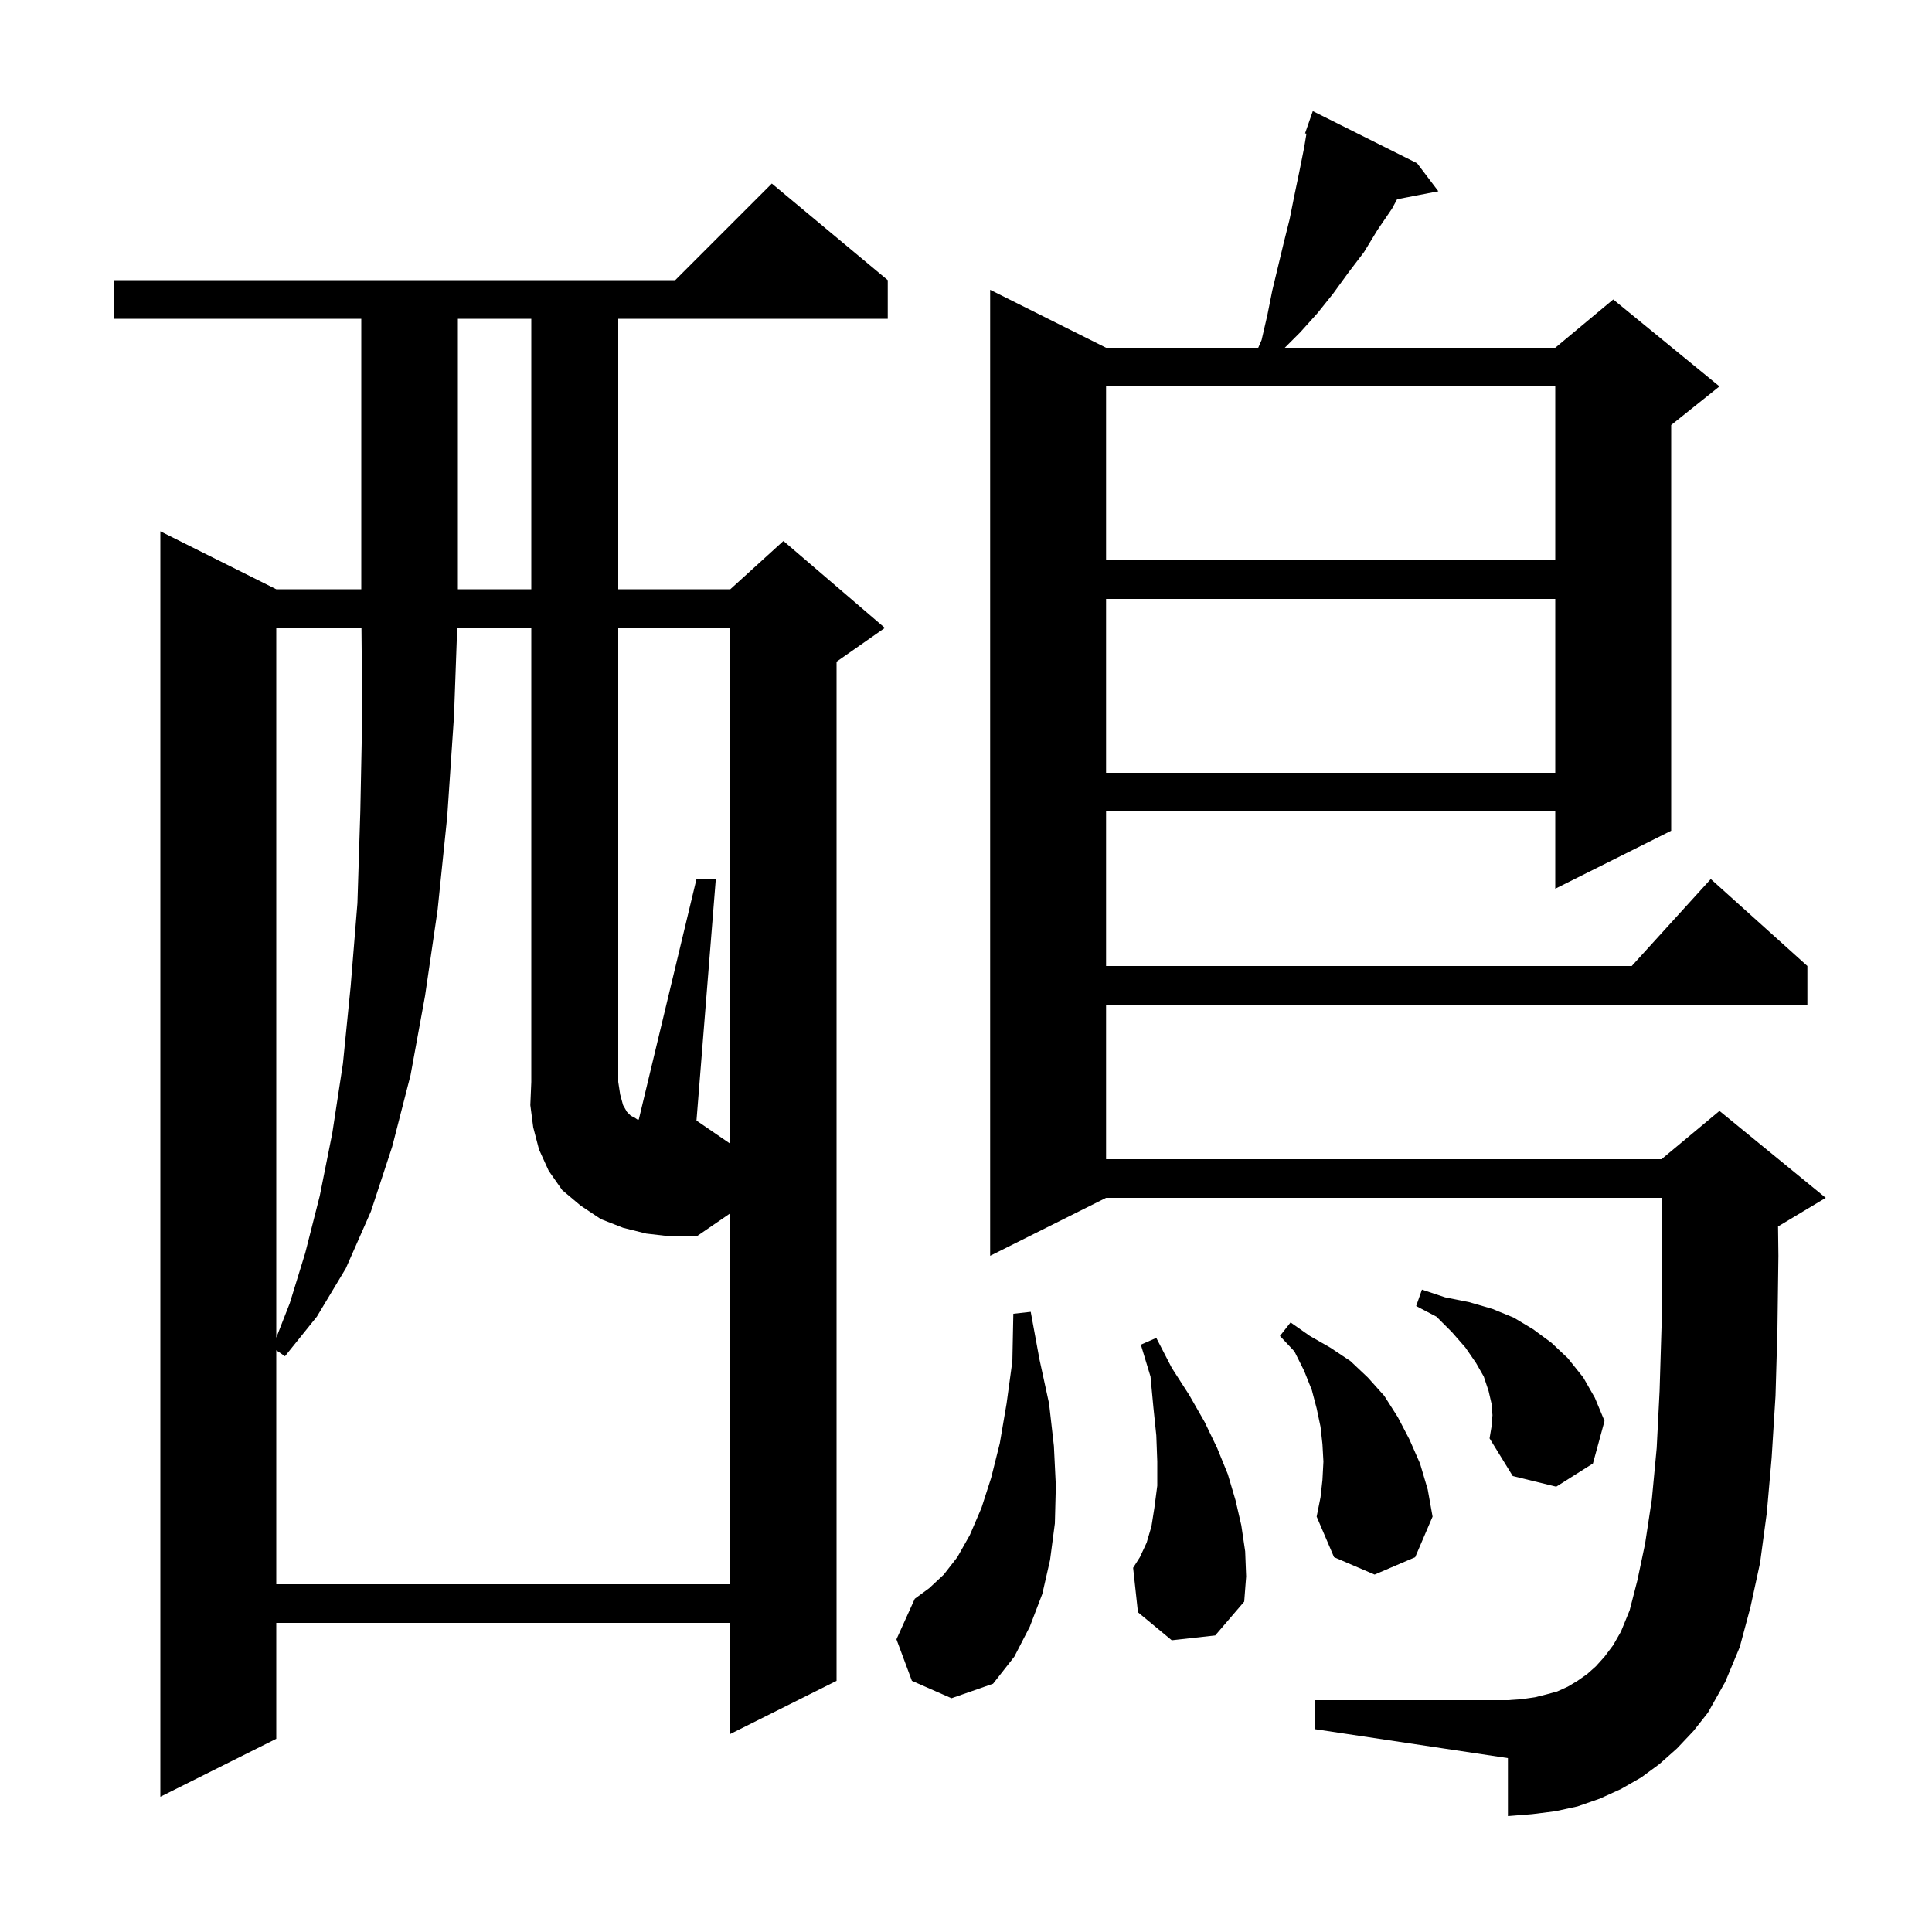 <svg xmlns="http://www.w3.org/2000/svg" xmlns:xlink="http://www.w3.org/1999/xlink" version="1.1" baseProfile="full" viewBox="0 0 200 200" width="200" height="200">
<g fill="black">
<path d="M 91.9 29.0 L 91.9 33.0 L 64.0 33.0 L 64.0 61.0 L 75.6 61.0 L 81.1 56.0 L 91.6 65.0 L 86.6 68.5 L 86.6 174.0 L 75.6 179.5 L 75.6 168.0 L 28.6 168.0 L 28.6 180.0 L 16.6 186.0 L 16.6 55.0 L 28.6 61.0 L 37.4 61.0 L 37.4 33.0 L 11.8 33.0 L 11.8 29.0 L 69.9 29.0 L 79.9 19.0 Z M 173.6 181.0 L 171.8 182.6 L 169.9 184.0 L 167.8 185.2 L 165.6 186.2 L 163.3 187.0 L 161.0 187.5 L 158.6 187.8 L 156.1 188.0 L 156.1 182.0 L 136.1 179.0 L 136.1 176.0 L 156.1 176.0 L 157.5 175.9 L 158.9 175.7 L 160.1 175.4 L 161.2 175.1 L 162.3 174.6 L 163.3 174.0 L 164.3 173.3 L 165.2 172.5 L 166.1 171.5 L 167.0 170.3 L 167.8 168.9 L 168.7 166.7 L 169.5 163.6 L 170.3 159.8 L 171.0 155.2 L 171.5 149.9 L 171.8 144.0 L 172.0 137.4 L 172.073 131.969 L 172.0 132.0 L 172.0 124.0 L 114.5 124.0 L 102.5 130.0 L 102.5 30.0 L 114.5 36.0 L 130.252 36.0 L 130.6 35.2 L 131.2 32.6 L 131.7 30.1 L 132.9 25.1 L 133.5 22.7 L 134.0 20.2 L 134.5 17.8 L 135.0 15.3 L 135.244 13.838 L 135.1 13.8 L 135.388 12.972 L 135.4 12.9 L 135.412 12.904 L 135.9 11.5 L 146.7 16.9 L 148.9 19.8 L 144.628 20.624 L 144.1 21.6 L 142.6 23.8 L 141.2 26.1 L 139.6 28.2 L 138.0 30.4 L 136.4 32.4 L 134.6 34.4 L 133.0 36.0 L 161.0 36.0 L 167.0 31.0 L 178.0 40.0 L 173.0 44.0 L 173.0 86.0 L 161.0 92.0 L 161.0 84.0 L 114.5 84.0 L 114.5 100.0 L 168.918 100.0 L 177.1 91.0 L 187.1 100.0 L 187.1 104.0 L 114.5 104.0 L 114.5 120.0 L 172.0 120.0 L 178.0 115.0 L 189.0 124.0 L 184.063 126.962 L 184.1 130.0 L 184.0 137.6 L 183.8 144.5 L 183.4 150.9 L 182.9 156.6 L 182.2 161.8 L 181.2 166.4 L 180.1 170.5 L 178.6 174.1 L 176.8 177.3 L 175.3 179.2 Z M 94.4 174.0 L 92.8 169.7 L 94.7 165.5 L 96.2 164.4 L 97.7 163.0 L 99.1 161.2 L 100.4 158.9 L 101.6 156.1 L 102.6 153.0 L 103.5 149.4 L 104.2 145.3 L 104.8 140.9 L 104.9 136.0 L 106.7 135.8 L 107.6 140.7 L 108.6 145.3 L 109.1 149.7 L 109.3 153.8 L 109.2 157.7 L 108.7 161.5 L 107.9 165.0 L 106.6 168.4 L 105.0 171.5 L 102.8 174.3 L 98.5 175.8 Z M 121.3 169.8 L 117.8 166.9 L 117.3 162.3 L 118.0 161.2 L 118.7 159.7 L 119.2 158.0 L 119.5 156.1 L 119.8 153.8 L 119.8 151.3 L 119.7 148.6 L 119.4 145.7 L 119.1 142.5 L 118.1 139.2 L 119.7 138.5 L 121.3 141.6 L 123.1 144.4 L 124.7 147.2 L 126.0 149.9 L 127.1 152.6 L 127.9 155.3 L 128.5 157.9 L 128.9 160.6 L 129.0 163.2 L 128.8 165.8 L 125.8 169.3 Z M 75.6 65.0 L 64.0 65.0 L 64.0 112.0 L 64.2 113.3 L 64.5 114.4 L 64.9 115.1 L 65.3 115.5 L 65.7 115.7 L 66.0 115.9 L 66.124 115.9 L 72.1 91.0 L 74.1 91.0 L 72.1 116.0 L 75.6 118.4 Z M 136.9 153.2 L 137.0 151.3 L 136.9 149.5 L 136.7 147.7 L 136.3 145.8 L 135.8 143.9 L 135.0 141.9 L 134.0 139.9 L 132.5 138.3 L 133.6 136.9 L 135.6 138.3 L 137.7 139.5 L 139.8 140.9 L 141.6 142.6 L 143.3 144.5 L 144.7 146.7 L 145.9 149.0 L 147.0 151.5 L 147.8 154.2 L 148.3 157.0 L 146.5 161.2 L 142.3 163.0 L 138.1 161.2 L 136.3 157.0 L 136.7 155.0 Z M 154.5 146.5 L 154.4 145.3 L 154.1 144.0 L 153.6 142.5 L 152.8 141.1 L 151.7 139.5 L 150.3 137.9 L 148.7 136.3 L 146.6 135.2 L 147.2 133.5 L 149.6 134.3 L 152.1 134.8 L 154.5 135.5 L 156.7 136.4 L 158.7 137.6 L 160.6 139.0 L 162.3 140.6 L 163.9 142.6 L 165.1 144.7 L 166.1 147.1 L 164.9 151.5 L 161.1 153.9 L 156.6 152.8 L 154.2 148.9 L 154.4 147.7 Z M 28.6 65.0 L 28.6 138.478 L 30.0 134.9 L 31.6 129.7 L 33.1 123.8 L 34.4 117.3 L 35.5 110.1 L 36.3 102.1 L 37.0 93.5 L 37.3 84.0 L 37.5 73.9 L 37.418 65.0 Z M 114.5 62.0 L 114.5 80.0 L 161.0 80.0 L 161.0 62.0 Z M 47.4 33.0 L 47.4 61.0 L 55.0 61.0 L 55.0 33.0 Z M 114.5 40.0 L 114.5 58.0 L 161.0 58.0 L 161.0 40.0 Z M 66.9 127.7 L 64.5 127.1 L 62.2 126.2 L 60.1 124.8 L 58.2 123.2 L 56.8 121.2 L 55.8 119.0 L 55.2 116.7 L 54.9 114.4 L 55.0 112.0 L 55.0 65.0 L 47.328 65.0 L 47.0 74.1 L 46.3 84.5 L 45.3 94.2 L 44.0 103.1 L 42.5 111.3 L 40.6 118.7 L 38.4 125.4 L 35.8 131.3 L 32.8 136.3 L 29.5 140.4 L 28.6 139.777 L 28.6 164.0 L 75.6 164.0 L 75.6 125.6 L 72.1 128.0 L 69.5 128.0 Z " />
</g>
</svg>
